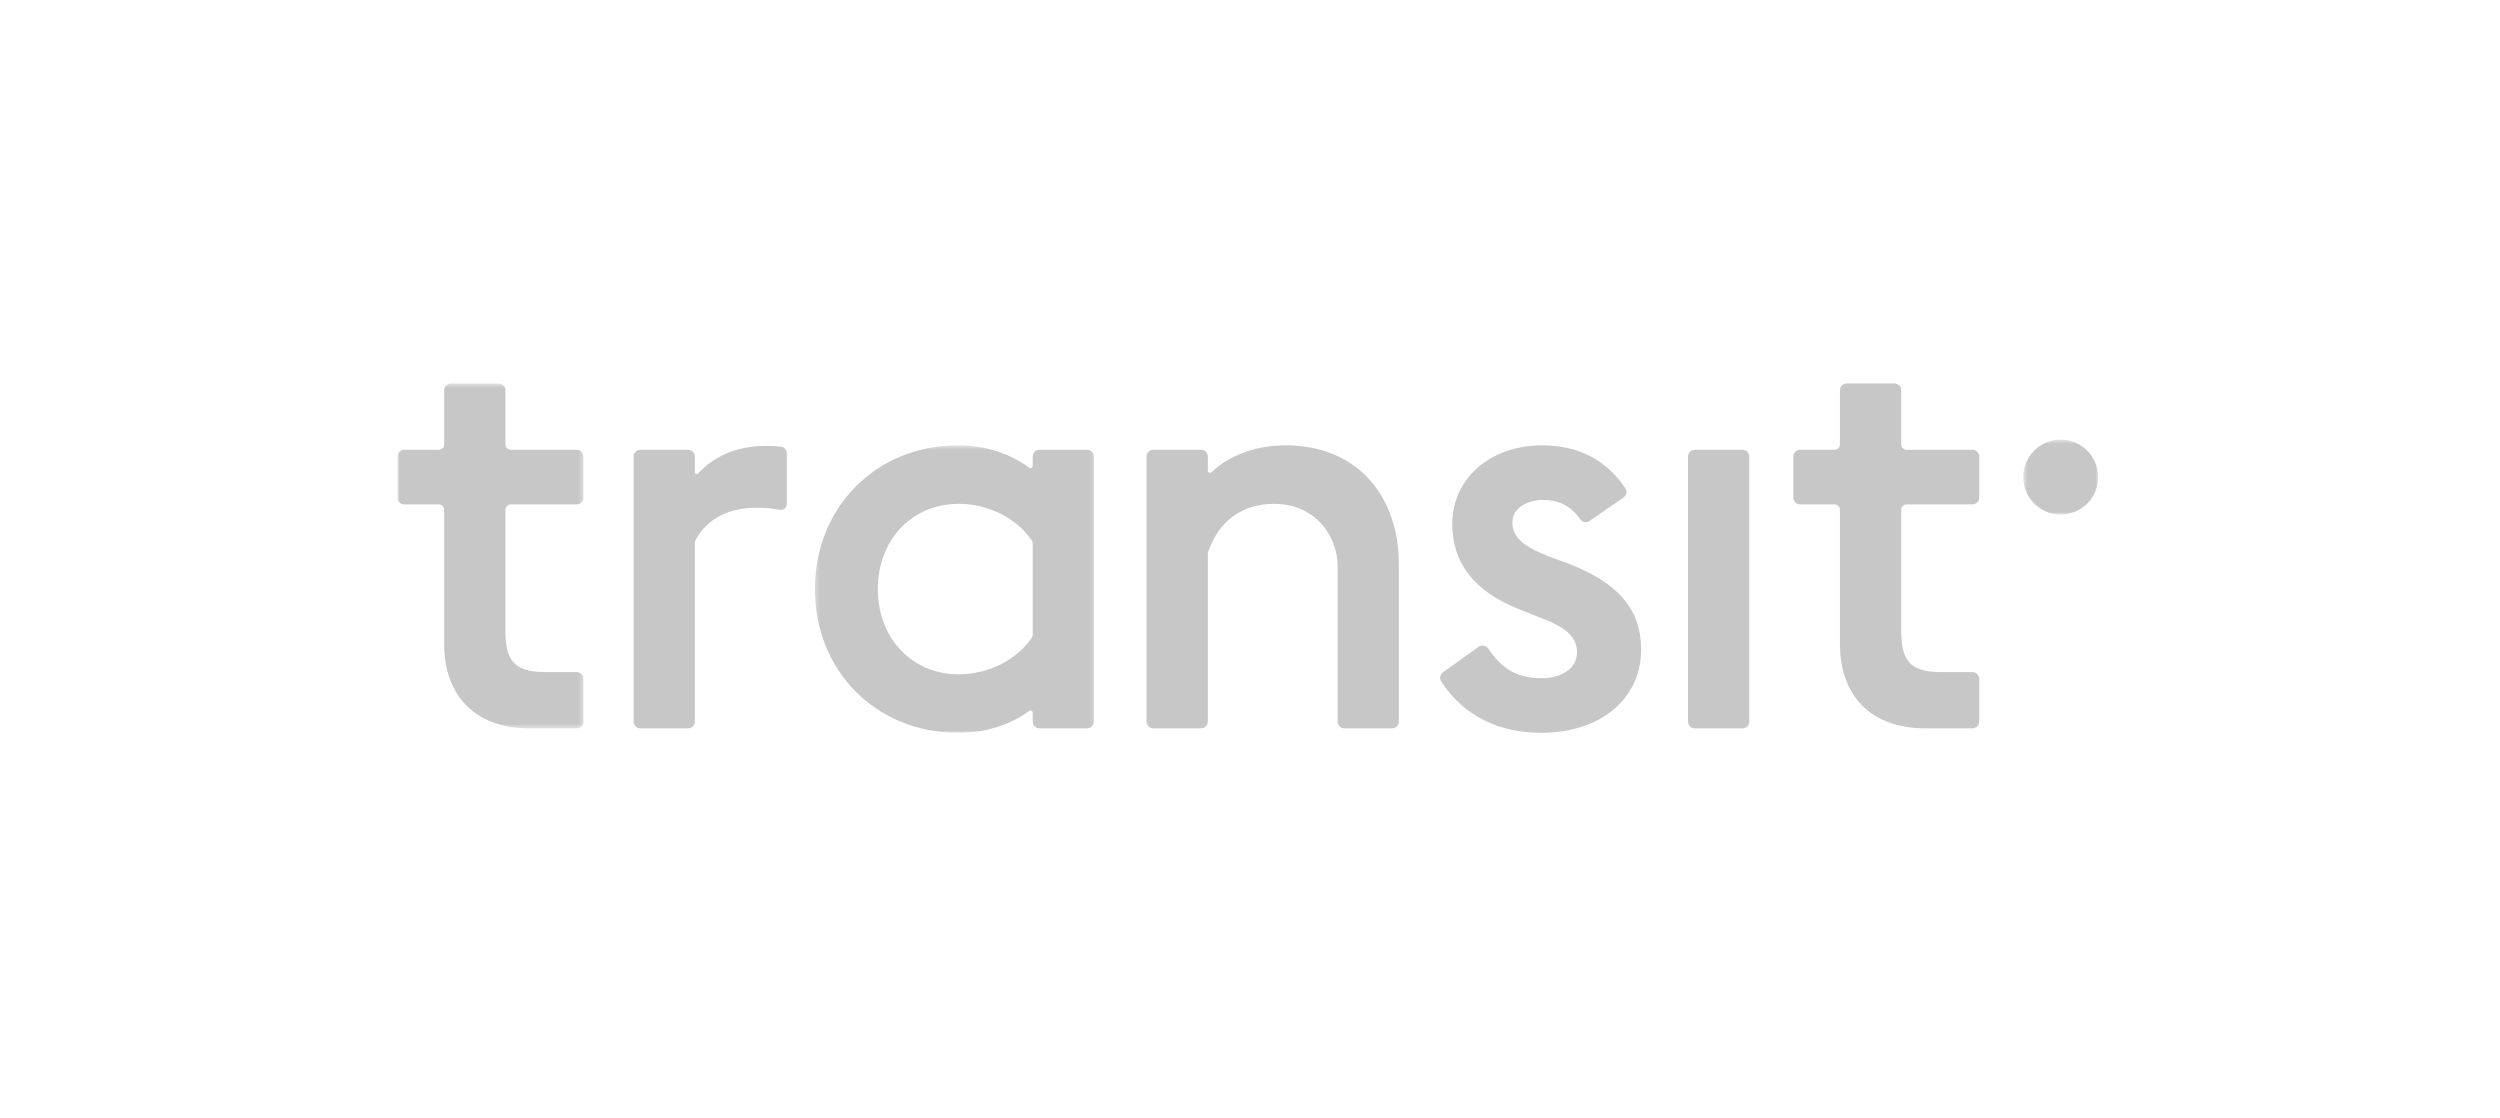 <?xml version="1.0" encoding="UTF-8"?>
<svg width="588px" height="263px" viewBox="0 0 588 263" version="1.1" xmlns="http://www.w3.org/2000/svg" xmlns:xlink="http://www.w3.org/1999/xlink">
    <!-- Generator: Sketch 47.1 (45422) - http://www.bohemiancoding.com/sketch -->
    <title>Artboard 4</title>
    <desc>Created with Sketch.</desc>
    <defs>
        <polygon id="path-1" points="0.249 68.053 65.892 68.053 65.892 0.443 0.249 0.443"></polygon>
        <polygon id="path-3" points="0 81.589 0 0.478 43.723 0.478 43.723 81.589"></polygon>
        <polygon id="path-5" points="18.055 0.493 18.055 18.107 0.44 18.107 0.44 0.493 18.055 0.493"></polygon>
    </defs>
    <g id="Final---1242-x-2208" stroke="none" stroke-width="1" fill="none" fill-rule="evenodd">
        <g id="Artboard-4">
            <g id="Page-1" transform="translate(93.5, 89.5)">
                <path d="M57.116,16.289 L68.348,16.289 C69.226,16.289 69.939,17.002 69.939,17.88 L69.939,21.597 C69.939,21.978 70.407,22.168 70.667,21.888 C74.776,17.47 80.168,15.372 86.842,15.372 C88.012,15.372 89.12,15.435 90.167,15.559 C90.963,15.654 91.559,16.335 91.559,17.138 L91.559,29.042 C91.559,29.923 90.753,30.572 89.89,30.395 C88.255,30.06 86.374,29.92 84.352,29.92 C78.33,29.92 73.058,32.176 70.132,37.425 C70.003,37.656 69.939,37.921 69.939,38.186 L69.939,80.215 C69.939,81.093 69.226,81.805 68.348,81.805 L57.116,81.805 C56.237,81.805 55.525,81.093 55.525,80.215 L55.525,17.88 C55.525,17.002 56.237,16.289 57.116,16.289" id="Fill-1" fill="#C7C7C7"></path>
                <g id="Group-5" transform="translate(97.913, 14.799)">
                    <mask id="mask-2" fill="white">
                        <use xlink:href="#path-1"></use>
                    </mask>
                    <g id="Clip-4"></g>
                    <path d="M51.479,44.897 L51.479,23.603 C51.479,23.276 51.379,22.956 51.191,22.688 C47.587,17.553 41.07,14.203 34.054,14.203 C22.916,14.203 15.054,22.848 15.054,34.25 C15.054,45.647 22.916,54.297 34.054,54.297 C41.07,54.297 47.587,50.943 51.191,45.812 C51.379,45.544 51.479,45.224 51.479,44.897 L51.479,44.897 Z M51.479,63.339 C51.479,62.913 50.996,62.671 50.652,62.923 C46.18,66.198 40.457,68.053 33.922,68.053 C14.531,68.053 0.249,53.38 0.249,34.25 C0.249,15.121 14.531,0.443 33.922,0.443 C40.457,0.443 46.179,2.415 50.651,5.705 C50.994,5.958 51.479,5.715 51.479,5.289 L51.479,3.081 C51.479,2.202 52.192,1.49 53.07,1.49 L64.302,1.49 C65.181,1.49 65.892,2.202 65.892,3.081 L65.892,65.415 C65.892,66.293 65.181,67.006 64.302,67.006 L53.07,67.006 C52.192,67.006 51.479,66.293 51.479,65.415 L51.479,63.339 Z" id="Fill-3" fill="#C7C7C7" mask="url(#mask-2)"></path>
                </g>
                <path d="M177.755,16.289 L188.988,16.289 C189.866,16.289 190.579,17.002 190.579,17.88 L190.579,21.185 C190.579,21.641 191.124,21.875 191.454,21.56 C196.022,17.204 202.53,15.242 208.923,15.242 C225.171,15.242 235.521,26.51 235.521,43.416 L235.521,80.215 C235.521,81.093 234.809,81.805 233.93,81.805 L222.698,81.805 C221.82,81.805 221.107,81.093 221.107,80.215 L221.107,43.676 C221.107,36.601 215.868,29.003 206.171,29.003 C198.915,29.003 193.325,32.718 190.666,40.274 C190.607,40.442 190.579,40.62 190.579,40.798 L190.579,80.215 C190.579,81.093 189.866,81.805 188.988,81.805 L177.755,81.805 C176.877,81.805 176.165,81.093 176.165,80.215 L176.165,17.88 C176.165,17.002 176.877,16.289 177.755,16.289" id="Fill-6" fill="#C7C7C7"></path>
                <path d="M245.877,68.625 L254.291,62.614 C255.023,62.091 256.045,62.279 256.541,63.03 C259.504,67.52 263.078,70.014 269.035,70.014 C274.016,70.014 277.421,67.521 277.421,63.986 C277.421,60.188 274.668,57.959 268.644,55.73 L264.057,53.895 C252.919,49.573 248.07,42.629 248.07,33.718 C248.07,23.104 256.982,15.242 269.167,15.242 C277.077,15.242 283.938,18.157 288.76,25.308 C289.249,26.033 289.071,27.016 288.35,27.513 L280.371,33.027 C279.647,33.527 278.657,33.341 278.156,32.617 C276,29.508 273.121,28.085 269.429,28.085 C265.63,28.085 262.222,30.05 262.222,33.325 C262.222,36.73 264.451,38.829 270.608,41.317 L275.324,43.022 C286.333,47.345 292.49,53.108 292.49,63.328 C292.49,74.861 282.924,82.852 269.035,82.852 C259.187,82.852 250.881,79.056 245.47,70.791 C245.003,70.077 245.183,69.121 245.877,68.625" id="Fill-8" fill="#C7C7C7"></path>
                <path d="M305.111,16.289 L316.343,16.289 C317.221,16.289 317.934,17.002 317.934,17.88 L317.934,80.215 C317.934,81.093 317.221,81.805 316.343,81.805 L305.111,81.805 C304.232,81.805 303.52,81.093 303.52,80.215 L303.52,17.88 C303.52,17.002 304.232,16.289 305.111,16.289" id="Fill-10" fill="#C7C7C7"></path>
                <path d="M329.881,16.289 L337.984,16.289 C338.686,16.289 339.256,15.72 339.256,15.018 L339.256,2.285 C339.256,1.407 339.967,0.695 340.846,0.695 L352.077,0.695 C352.956,0.695 353.668,1.407 353.668,2.285 L353.668,15.018 C353.668,15.72 354.238,16.289 354.94,16.289 L370.422,16.289 C371.301,16.289 372.013,17.002 372.013,17.88 L372.013,27.542 C372.013,28.42 371.301,29.132 370.422,29.132 L354.94,29.132 C354.238,29.132 353.668,29.701 353.668,30.403 L353.668,58.876 C353.668,65.557 355.503,68.573 362.971,68.573 L370.422,68.573 C371.301,68.573 372.013,69.286 372.013,70.164 L372.013,80.215 C372.013,81.093 371.301,81.805 370.422,81.805 L359.302,81.805 C346.723,81.805 339.256,74.336 339.256,61.887 L339.256,30.403 C339.256,29.701 338.686,29.132 337.984,29.132 L329.881,29.132 C329.002,29.132 328.29,28.42 328.29,27.542 L328.29,17.88 C328.29,17.002 329.002,16.289 329.881,16.289" id="Fill-12" fill="#C7C7C7"></path>
                <g id="Group-16" transform="translate(0, 0.217)">
                    <mask id="mask-4" fill="white">
                        <use xlink:href="#path-3"></use>
                    </mask>
                    <g id="Clip-15"></g>
                    <path d="M1.591,16.073 L9.694,16.073 C10.396,16.073 10.965,15.503 10.965,14.801 L10.965,2.068 C10.965,1.19 11.677,0.478 12.556,0.478 L23.787,0.478 C24.666,0.478 25.378,1.19 25.378,2.068 L25.378,14.801 C25.378,15.503 25.947,16.073 26.649,16.073 L42.132,16.073 C43.011,16.073 43.723,16.785 43.723,17.664 L43.723,27.325 C43.723,28.203 43.011,28.915 42.132,28.915 L26.649,28.915 C25.947,28.915 25.378,29.485 25.378,30.187 L25.378,58.66 C25.378,65.341 27.213,68.357 34.681,68.357 L42.132,68.357 C43.011,68.357 43.723,69.069 43.723,69.948 L43.723,79.998 C43.723,80.876 43.011,81.589 42.132,81.589 L31.012,81.589 C18.433,81.589 10.965,74.12 10.965,61.671 L10.965,30.187 C10.965,29.485 10.396,28.915 9.694,28.915 L1.591,28.915 C0.712,28.915 -0,28.203 -0,27.325 L-0,17.664 C-0,16.785 0.712,16.073 1.591,16.073" id="Fill-14" fill="#C7C7C7" mask="url(#mask-4)"></path>
                </g>
                <g id="Group-19" transform="translate(381.929, 13.411)">
                    <mask id="mask-6" fill="white">
                        <use xlink:href="#path-5"></use>
                    </mask>
                    <g id="Clip-18"></g>
                    <path d="M0.44,9.3 C0.44,4.436 4.383,0.493 9.248,0.493 C14.111,0.493 18.055,4.436 18.055,9.3 C18.055,14.165 14.111,18.107 9.248,18.107 C4.383,18.107 0.44,14.165 0.44,9.3" id="Fill-17" fill="#C7C7C7" mask="url(#mask-6)"></path>
                </g>
            </g>
        </g>
    </g>
</svg>